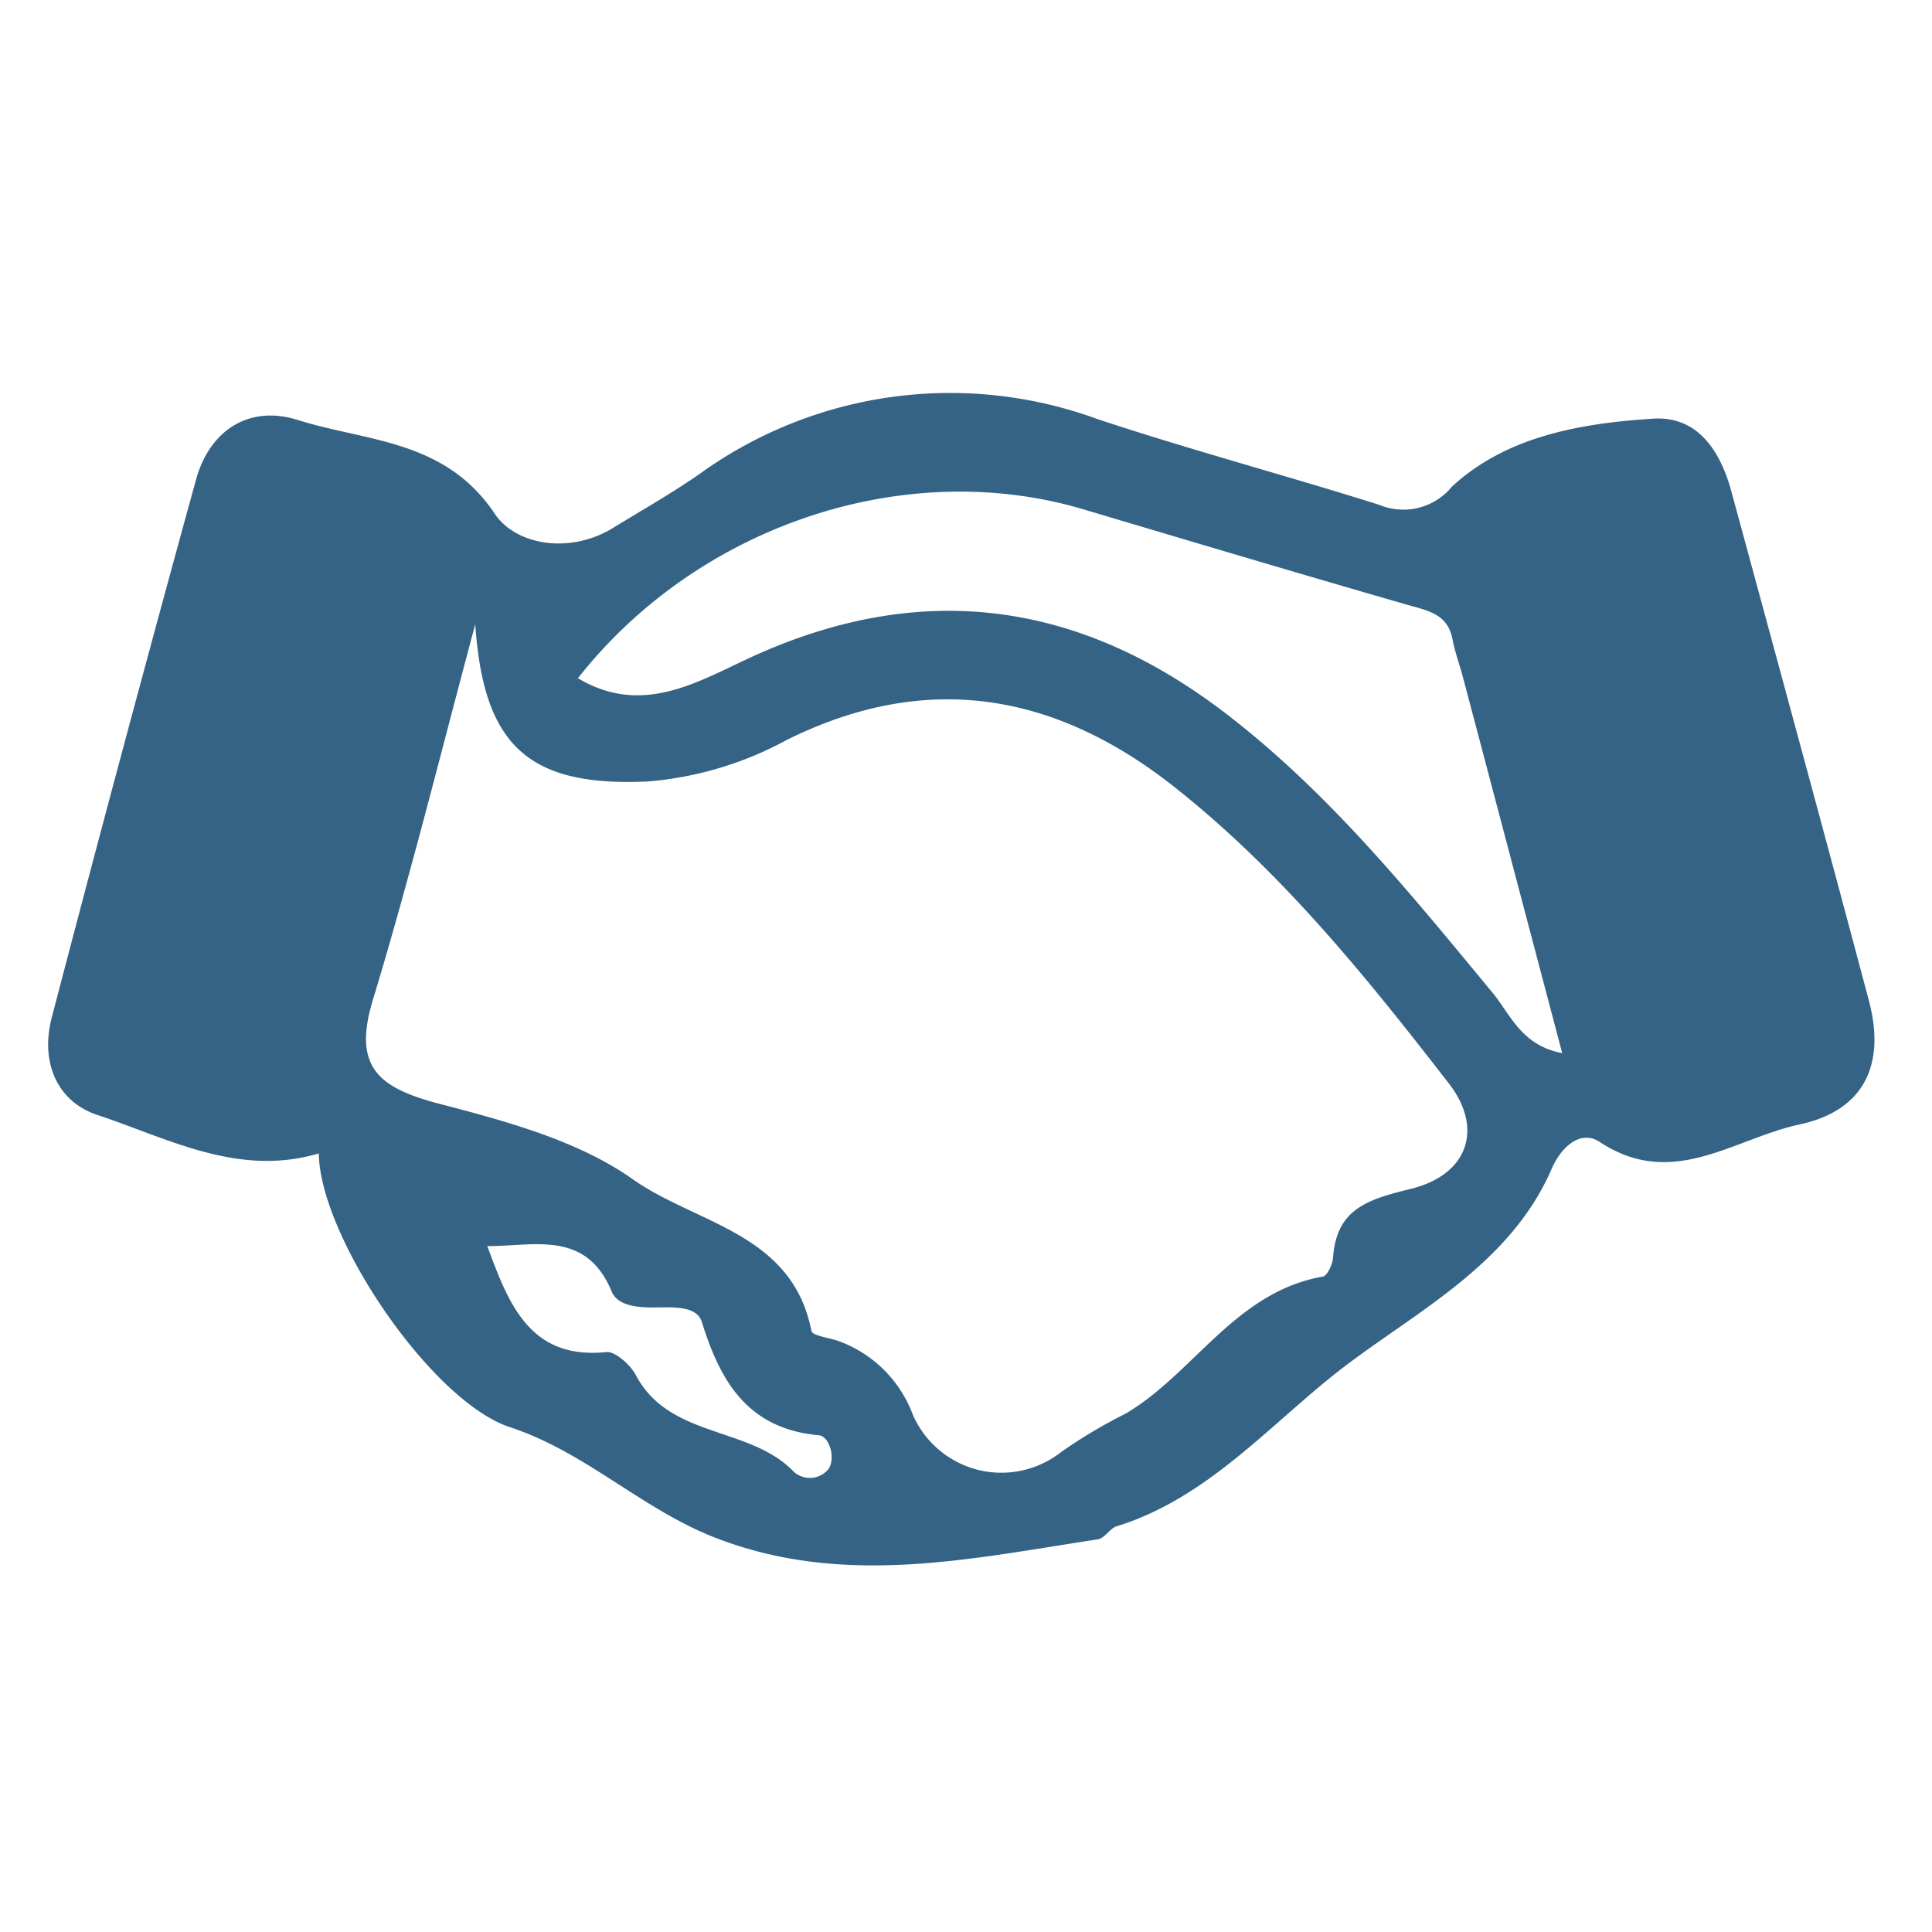 <svg id="Layer_1" data-name="Layer 1" xmlns="http://www.w3.org/2000/svg" viewBox="0 0 100 100"><defs><style>.cls-1{fill:#356385;}</style></defs><path class="cls-1" d="M23.21,63l.4,0a1,1,0,0,1-.32.09,1.75,1.75,0,0,1-.38-.09l.3,0m2,1.46c1.13,3.09,2.24,5.94,6.22,5.52.46,0,1.2.67,1.49,1.21,1.74,3.28,5.9,2.61,8.18,5A1.24,1.24,0,0,0,42.91,76c.34-.6,0-1.66-.52-1.71-3.66-.33-5.1-2.75-6.06-5.86-.24-.78-1.3-.77-2.12-.76s-2.18.06-2.55-.82c-1.32-3.19-4-2.35-6.42-2.35m4.65-29.41c3.33,2,6.18.22,9-1.08,8.74-4,16.85-2.94,24.44,2.83,5.37,4.09,9.57,9.28,13.83,14.43,1,1.15,1.51,2.82,3.7,3.24-1.76-6.66-3.45-13.08-5.15-19.5-.17-.64-.41-1.27-.53-1.93-.26-1.32-1.28-1.47-2.35-1.78C67.2,29.68,61.58,28,56,26.34c-9.17-2.69-19.82.83-26.06,8.73M24.6,32.31c-1.75,6.51-3.36,13.06-5.32,19.51-1,3.37.28,4.45,3.3,5.27C26.08,58,29.84,59,32.7,61,36,63.36,41,63.78,42,68.89c.06.26.95.35,1.45.54a6.45,6.45,0,0,1,3.8,3.8,5,5,0,0,0,7.67,1.93,26.35,26.35,0,0,1,3.36-2c3.54-2.11,5.66-6.27,10.16-7.08.25,0,.54-.65.56-1,.18-2.53,1.83-3,4-3.54,3-.72,3.79-3.14,2-5.45C70.67,50.5,66.24,45,60.59,40.58c-6.15-4.77-12.72-5.82-19.85-2.29a18.07,18.07,0,0,1-7.24,2.16c-6.17.28-8.48-1.88-8.9-8.14M16.5,59.7c-4.17,1.24-7.8-.78-11.49-2-2.11-.72-2.91-2.78-2.34-5q3.66-14,7.48-27.89c.72-2.58,2.78-3.86,5.27-3.07,3.55,1.12,7.61,1,10.18,4.84,1.08,1.63,3.88,2.13,6.14.74,1.48-.91,3-1.77,4.43-2.76A22.17,22.17,0,0,1,56.8,21.69c4.82,1.6,9.74,2.91,14.59,4.44a3.25,3.25,0,0,0,3.77-.95c2.83-2.61,6.67-3.27,10.4-3.51,2.32-.15,3.49,1.68,4.06,3.78C92,34.22,94.4,43,96.73,51.78c.86,3.22-.15,5.68-3.58,6.42s-6.57,3.39-10.33.92c-1-.68-2,.24-2.49,1.34-2.09,4.89-6.88,7.35-10.66,10.21S62.64,77.5,57.8,79c-.36.11-.62.63-1,.68-6.59,1-13.15,2.49-19.78-.09-3.81-1.48-6.72-4.45-10.66-5.73C22.28,72.47,16.56,64,16.5,59.7"/></svg>